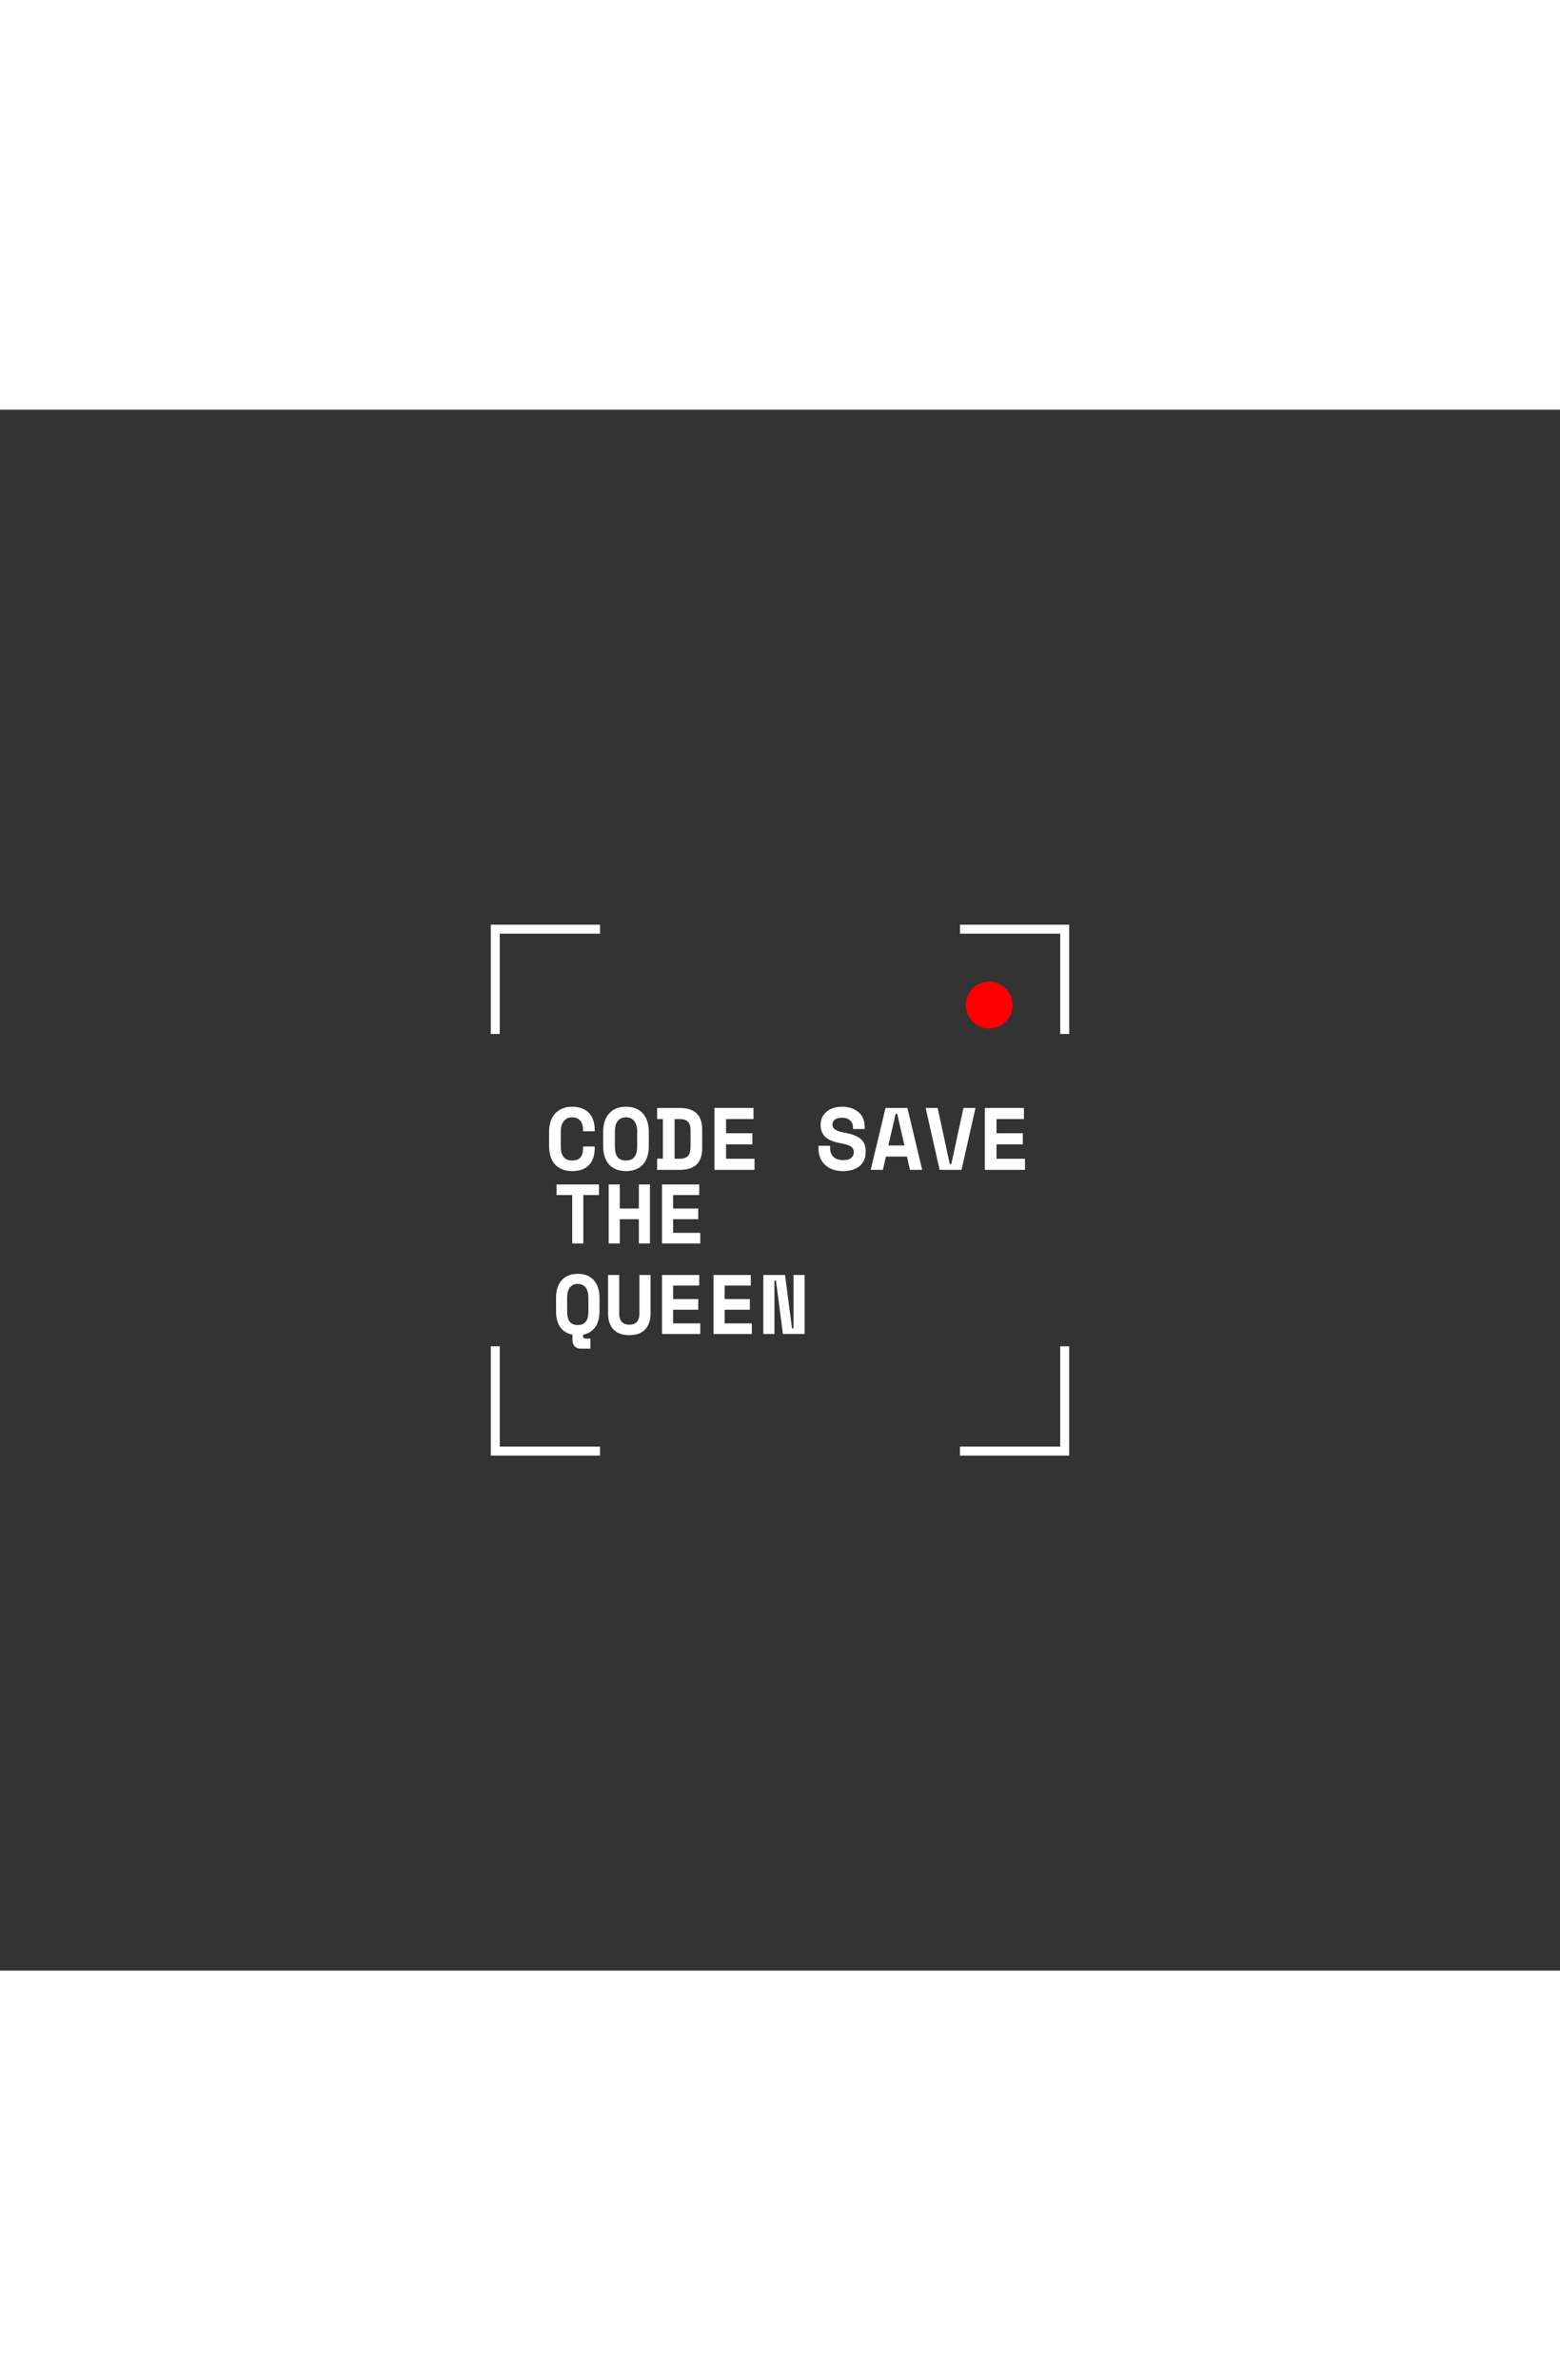 <svg xmlns="http://www.w3.org/2000/svg" width="200" viewBox="0 0 375 375" height="305" version="1.0"><rect x="0" y="0" width="375" height="375" fill="#333333" stroke="none"/><path fill="#FFF" d="M 139.59 123.723 L 117.98 123.723 L 117.98 149.973 L 120.137 149.973 L 120.137 125.879 L 144.23 125.879 L 144.23 123.723 L 139.59 123.723"/><path fill="#FFF" d="M 235.402 251.273 L 257.016 251.273 L 257.016 225.023 L 254.855 225.023 L 254.855 249.113 L 230.766 249.113 L 230.766 251.273 L 235.402 251.273"/><path fill="#FFF" d="M 257.016 145.332 L 257.016 123.723 L 230.766 123.723 L 230.766 125.879 L 254.855 125.879 L 254.855 149.973 L 257.016 149.973 L 257.016 145.332"/><path fill="#FFF" d="M 117.98 229.66 L 117.98 251.273 L 144.23 251.273 L 144.23 249.113 L 120.137 249.113 L 120.137 225.023 L 117.98 225.023 L 117.98 229.66"/><path fill="#F00" d="M 237.785 137.414 C 234.68 137.414 232.16 139.93 232.16 143.039 C 232.16 146.145 234.68 148.664 237.785 148.664 C 240.891 148.664 243.41 146.145 243.41 143.039 C 243.41 139.93 240.891 137.414 237.785 137.414"/><g fill="#FFF"><g><g><path d="M 6.547 -2.25 C 7.086 -2.25 7.531 -2.328 7.875 -2.484 C 8.219 -2.648 8.484 -2.867 8.672 -3.141 C 8.867 -3.422 9.004 -3.742 9.078 -4.109 C 9.148 -4.473 9.188 -4.848 9.188 -5.234 L 9.188 -5.609 L 11.984 -5.609 L 11.984 -5.234 C 11.984 -3.461 11.52 -2.098 10.594 -1.141 C 9.664 -0.18 8.316 0.297 6.547 0.297 C 4.848 0.297 3.5 -0.219 2.5 -1.25 C 1.508 -2.289 1.016 -3.801 1.016 -5.781 L 1.016 -9.094 C 1.016 -10.039 1.141 -10.895 1.391 -11.656 C 1.648 -12.414 2.02 -13.051 2.5 -13.562 C 2.988 -14.082 3.57 -14.477 4.25 -14.75 C 4.926 -15.031 5.691 -15.172 6.547 -15.172 C 7.422 -15.172 8.195 -15.039 8.875 -14.781 C 9.562 -14.531 10.133 -14.164 10.594 -13.688 C 11.051 -13.207 11.395 -12.625 11.625 -11.938 C 11.863 -11.258 11.984 -10.492 11.984 -9.641 L 11.984 -9.266 L 9.188 -9.266 L 9.188 -9.641 C 9.188 -9.992 9.141 -10.348 9.047 -10.703 C 8.961 -11.055 8.82 -11.375 8.625 -11.656 C 8.426 -11.945 8.156 -12.18 7.812 -12.359 C 7.477 -12.535 7.055 -12.625 6.547 -12.625 C 6.078 -12.625 5.672 -12.535 5.328 -12.359 C 4.992 -12.18 4.711 -11.938 4.484 -11.625 C 4.254 -11.32 4.086 -10.969 3.984 -10.562 C 3.879 -10.164 3.828 -9.75 3.828 -9.312 L 3.828 -5.562 C 3.828 -5.082 3.875 -4.641 3.969 -4.234 C 4.07 -3.836 4.227 -3.488 4.438 -3.188 C 4.656 -2.883 4.938 -2.648 5.281 -2.484 C 5.625 -2.328 6.047 -2.25 6.547 -2.25 Z M 6.547 -2.25" transform="translate(130.975 182.625)"/></g></g></g><g fill="#FFF"><g><g><path d="M 1.016 -9.094 C 1.016 -11.02 1.5 -12.516 2.469 -13.578 C 3.445 -14.641 4.789 -15.172 6.5 -15.172 C 8.219 -15.172 9.562 -14.641 10.531 -13.578 C 11.5 -12.516 11.984 -11.02 11.984 -9.094 L 11.984 -5.781 C 11.984 -3.801 11.5 -2.289 10.531 -1.25 C 9.562 -0.219 8.219 0.297 6.5 0.297 C 4.789 0.297 3.445 -0.219 2.469 -1.25 C 1.5 -2.289 1.016 -3.801 1.016 -5.781 Z M 6.5 -2.25 C 7.008 -2.25 7.43 -2.328 7.766 -2.484 C 8.109 -2.648 8.383 -2.883 8.594 -3.188 C 8.812 -3.488 8.961 -3.844 9.047 -4.25 C 9.141 -4.656 9.188 -5.109 9.188 -5.609 L 9.188 -9.266 C 9.188 -9.734 9.133 -10.172 9.031 -10.578 C 8.926 -10.992 8.77 -11.348 8.562 -11.641 C 8.352 -11.941 8.078 -12.18 7.734 -12.359 C 7.391 -12.535 6.977 -12.625 6.5 -12.625 C 6.02 -12.625 5.609 -12.535 5.266 -12.359 C 4.93 -12.18 4.656 -11.941 4.438 -11.641 C 4.227 -11.348 4.07 -10.992 3.969 -10.578 C 3.875 -10.172 3.828 -9.734 3.828 -9.266 L 3.828 -5.609 C 3.828 -5.109 3.867 -4.656 3.953 -4.25 C 4.035 -3.844 4.18 -3.488 4.391 -3.188 C 4.609 -2.883 4.883 -2.648 5.219 -2.484 C 5.562 -2.328 5.988 -2.25 6.5 -2.25 Z M 6.5 -2.25" transform="translate(143.978 182.625)"/></g></g></g><g fill="#FFF"><g><g><path d="M 0.984 -14.875 L 6.375 -14.875 C 8.219 -14.875 9.582 -14.441 10.469 -13.578 C 11.363 -12.723 11.812 -11.398 11.812 -9.609 L 11.812 -5.266 C 11.812 -3.473 11.363 -2.145 10.469 -1.281 C 9.582 -0.426 8.219 0 6.375 0 L 0.984 0 L 0.984 -2.703 L 2.375 -2.703 L 2.375 -12.203 L 0.984 -12.203 Z M 6.375 -2.672 C 7.352 -2.672 8.035 -2.898 8.422 -3.359 C 8.816 -3.828 9.016 -4.551 9.016 -5.531 L 9.016 -9.609 C 9.016 -10.453 8.816 -11.094 8.422 -11.531 C 8.035 -11.977 7.352 -12.203 6.375 -12.203 L 5.188 -12.203 L 5.188 -2.672 Z M 6.375 -2.672" transform="translate(156.98 182.625)"/></g></g></g><g fill="#FFF"><g><g><path d="M 1.75 -14.875 L 11.141 -14.875 L 11.141 -12.203 L 4.547 -12.203 L 4.547 -8.797 L 10.875 -8.797 L 10.875 -6.125 L 4.547 -6.125 L 4.547 -2.672 L 11.391 -2.672 L 11.391 0 L 1.75 0 Z M 1.75 -14.875" transform="translate(169.983 182.625)"/></g></g></g><g fill="#FFF"><g><g><path d="M 9.047 -10.328 C 9.047 -10.922 8.816 -11.438 8.359 -11.875 C 7.898 -12.312 7.254 -12.531 6.422 -12.531 C 5.711 -12.531 5.148 -12.383 4.734 -12.094 C 4.328 -11.812 4.125 -11.422 4.125 -10.922 C 4.125 -10.672 4.172 -10.441 4.266 -10.234 C 4.367 -10.023 4.539 -9.836 4.781 -9.672 C 5.031 -9.516 5.359 -9.367 5.766 -9.234 C 6.172 -9.109 6.688 -8.988 7.312 -8.875 C 8.863 -8.594 10.051 -8.117 10.875 -7.453 C 11.695 -6.785 12.109 -5.801 12.109 -4.5 L 12.109 -4.25 C 12.109 -3.551 11.984 -2.922 11.734 -2.359 C 11.492 -1.805 11.141 -1.332 10.672 -0.938 C 10.203 -0.539 9.633 -0.234 8.969 -0.016 C 8.301 0.191 7.551 0.297 6.719 0.297 C 5.738 0.297 4.875 0.16 4.125 -0.109 C 3.383 -0.391 2.766 -0.773 2.266 -1.266 C 1.773 -1.754 1.398 -2.328 1.141 -2.984 C 0.891 -3.641 0.766 -4.359 0.766 -5.141 L 0.766 -5.781 L 3.562 -5.781 L 3.562 -5.266 C 3.562 -4.379 3.82 -3.672 4.344 -3.141 C 4.863 -2.609 5.664 -2.344 6.75 -2.344 C 7.602 -2.344 8.234 -2.523 8.641 -2.891 C 9.055 -3.254 9.266 -3.691 9.266 -4.203 C 9.266 -4.441 9.223 -4.672 9.141 -4.891 C 9.055 -5.117 8.906 -5.32 8.688 -5.5 C 8.477 -5.676 8.188 -5.832 7.812 -5.969 C 7.445 -6.113 6.984 -6.234 6.422 -6.328 C 5.672 -6.461 4.984 -6.629 4.359 -6.828 C 3.734 -7.035 3.191 -7.305 2.734 -7.641 C 2.273 -7.984 1.914 -8.41 1.656 -8.922 C 1.406 -9.43 1.281 -10.055 1.281 -10.797 L 1.281 -10.922 C 1.281 -11.535 1.398 -12.098 1.641 -12.609 C 1.891 -13.129 2.238 -13.578 2.688 -13.953 C 3.133 -14.336 3.672 -14.633 4.297 -14.844 C 4.93 -15.062 5.641 -15.172 6.422 -15.172 C 7.297 -15.172 8.07 -15.047 8.75 -14.797 C 9.438 -14.547 10.008 -14.207 10.469 -13.781 C 10.926 -13.363 11.27 -12.879 11.5 -12.328 C 11.738 -11.773 11.859 -11.191 11.859 -10.578 L 11.859 -9.812 L 9.047 -9.812 Z M 9.047 -10.328" transform="translate(195.988 182.625)"/></g></g></g><g fill="#FFF"><g><g><path d="M 9.031 -3.188 L 3.969 -3.188 L 3.25 0 L 0.312 0 L 3.875 -14.875 L 9.141 -14.875 L 12.688 0 L 9.75 0 Z M 4.562 -5.859 L 8.422 -5.859 L 6.688 -13.469 L 6.312 -13.469 Z M 4.562 -5.859" transform="translate(208.99 182.625)"/></g></g></g><g fill="#FFF"><g><g><path d="M 0.516 -14.875 L 3.406 -14.875 L 6.312 -1.406 L 6.688 -1.406 L 9.609 -14.875 L 12.5 -14.875 L 9.141 0 L 3.875 0 Z M 0.516 -14.875" transform="translate(221.994 182.625)"/></g></g></g><g fill="#FFF"><g><g><path d="M 1.75 -14.875 L 11.141 -14.875 L 11.141 -12.203 L 4.547 -12.203 L 4.547 -8.797 L 10.875 -8.797 L 10.875 -6.125 L 4.547 -6.125 L 4.547 -2.672 L 11.391 -2.672 L 11.391 0 L 1.75 0 Z M 1.75 -14.875" transform="translate(234.996 182.625)"/></g></g></g><g fill="#FFF"><g><g><path d="M 1.094 -14.172 L 11.297 -14.172 L 11.297 -11.625 L 7.531 -11.625 L 7.531 0 L 4.859 0 L 4.859 -11.625 L 1.094 -11.625 Z M 1.094 -14.172" transform="translate(132.69 200.305)"/></g></g></g><g fill="#FFF"><g><g><path d="M 1.234 -14.172 L 3.906 -14.172 L 3.906 -8.391 L 8.484 -8.391 L 8.484 -14.172 L 11.156 -14.172 L 11.156 0 L 8.484 0 L 8.484 -5.828 L 3.906 -5.828 L 3.906 0 L 1.234 0 Z M 1.234 -14.172" transform="translate(145.082 200.305)"/></g></g></g><g fill="#FFF"><g><g><path d="M 1.656 -14.172 L 10.609 -14.172 L 10.609 -11.625 L 4.328 -11.625 L 4.328 -8.391 L 10.375 -8.391 L 10.375 -5.828 L 4.328 -5.828 L 4.328 -2.547 L 10.859 -2.547 L 10.859 0 L 1.656 0 Z M 1.656 -14.172" transform="translate(157.475 200.305)"/></g></g></g><g fill="#FFF"><g><g><path d="M 4.922 0.156 C 3.66 -0.07 2.688 -0.664 2 -1.625 C 1.312 -2.582 0.969 -3.879 0.969 -5.516 L 0.969 -8.672 C 0.969 -10.504 1.43 -11.926 2.359 -12.938 C 3.285 -13.945 4.566 -14.453 6.203 -14.453 C 7.828 -14.453 9.102 -13.945 10.031 -12.938 C 10.957 -11.926 11.422 -10.504 11.422 -8.672 L 11.422 -5.516 C 11.422 -3.879 11.07 -2.582 10.375 -1.625 C 9.676 -0.664 8.707 -0.07 7.469 0.156 L 7.469 0.531 C 7.469 0.906 7.641 1.094 7.984 1.094 L 9.234 1.094 L 9.234 3.531 L 6.844 3.531 C 6.289 3.531 5.832 3.344 5.469 2.969 C 5.102 2.594 4.922 2.129 4.922 1.578 Z M 6.203 -2.141 C 6.68 -2.141 7.082 -2.219 7.406 -2.375 C 7.727 -2.539 7.988 -2.766 8.188 -3.047 C 8.395 -3.336 8.539 -3.68 8.625 -4.078 C 8.707 -4.473 8.75 -4.91 8.75 -5.391 L 8.75 -8.781 C 8.75 -9.227 8.703 -9.645 8.609 -10.031 C 8.516 -10.426 8.363 -10.77 8.156 -11.062 C 7.957 -11.363 7.695 -11.598 7.375 -11.766 C 7.051 -11.941 6.66 -12.031 6.203 -12.031 C 5.742 -12.031 5.348 -11.941 5.016 -11.766 C 4.691 -11.598 4.426 -11.363 4.219 -11.062 C 4.02 -10.77 3.875 -10.426 3.781 -10.031 C 3.688 -9.645 3.641 -9.227 3.641 -8.781 L 3.641 -5.391 C 3.641 -4.91 3.68 -4.473 3.766 -4.078 C 3.848 -3.68 3.988 -3.336 4.188 -3.047 C 4.395 -2.766 4.66 -2.539 4.984 -2.375 C 5.305 -2.219 5.711 -2.141 6.203 -2.141 Z M 6.203 -2.141" transform="translate(132.69 222.055)"/></g></g></g><g fill="#FFF"><g><g><path d="M 11.297 -14.172 L 11.297 -4.906 C 11.297 -3.281 10.867 -2.008 10.016 -1.094 C 9.16 -0.176 7.891 0.281 6.203 0.281 C 4.516 0.281 3.238 -0.176 2.375 -1.094 C 1.52 -2.008 1.094 -3.281 1.094 -4.906 L 1.094 -14.172 L 3.766 -14.172 L 3.766 -4.906 C 3.766 -4.062 3.957 -3.406 4.344 -2.938 C 4.738 -2.469 5.359 -2.234 6.203 -2.234 C 7.035 -2.234 7.645 -2.469 8.031 -2.938 C 8.426 -3.406 8.625 -4.062 8.625 -4.906 L 8.625 -14.172 Z M 11.297 -14.172" transform="translate(145.082 222.055)"/></g></g></g><g fill="#FFF"><g><g><path d="M 1.656 -14.172 L 10.609 -14.172 L 10.609 -11.625 L 4.328 -11.625 L 4.328 -8.391 L 10.375 -8.391 L 10.375 -5.828 L 4.328 -5.828 L 4.328 -2.547 L 10.859 -2.547 L 10.859 0 L 1.656 0 Z M 1.656 -14.172" transform="translate(157.475 222.055)"/></g></g></g><g fill="#FFF"><g><g><path d="M 1.656 -14.172 L 10.609 -14.172 L 10.609 -11.625 L 4.328 -11.625 L 4.328 -8.391 L 10.375 -8.391 L 10.375 -5.828 L 4.328 -5.828 L 4.328 -2.547 L 10.859 -2.547 L 10.859 0 L 1.656 0 Z M 1.656 -14.172" transform="translate(169.868 222.055)"/></g></g></g><g fill="#FFF"><g><g><path d="M 8.125 -1.344 L 8.484 -1.344 L 8.484 -14.172 L 11.156 -14.172 L 11.156 0 L 5.938 0 L 4.266 -12.844 L 3.906 -12.844 L 3.906 0 L 1.234 0 L 1.234 -14.172 L 6.453 -14.172 Z M 8.125 -1.344" transform="translate(182.261 222.055)"/></g></g></g></svg>